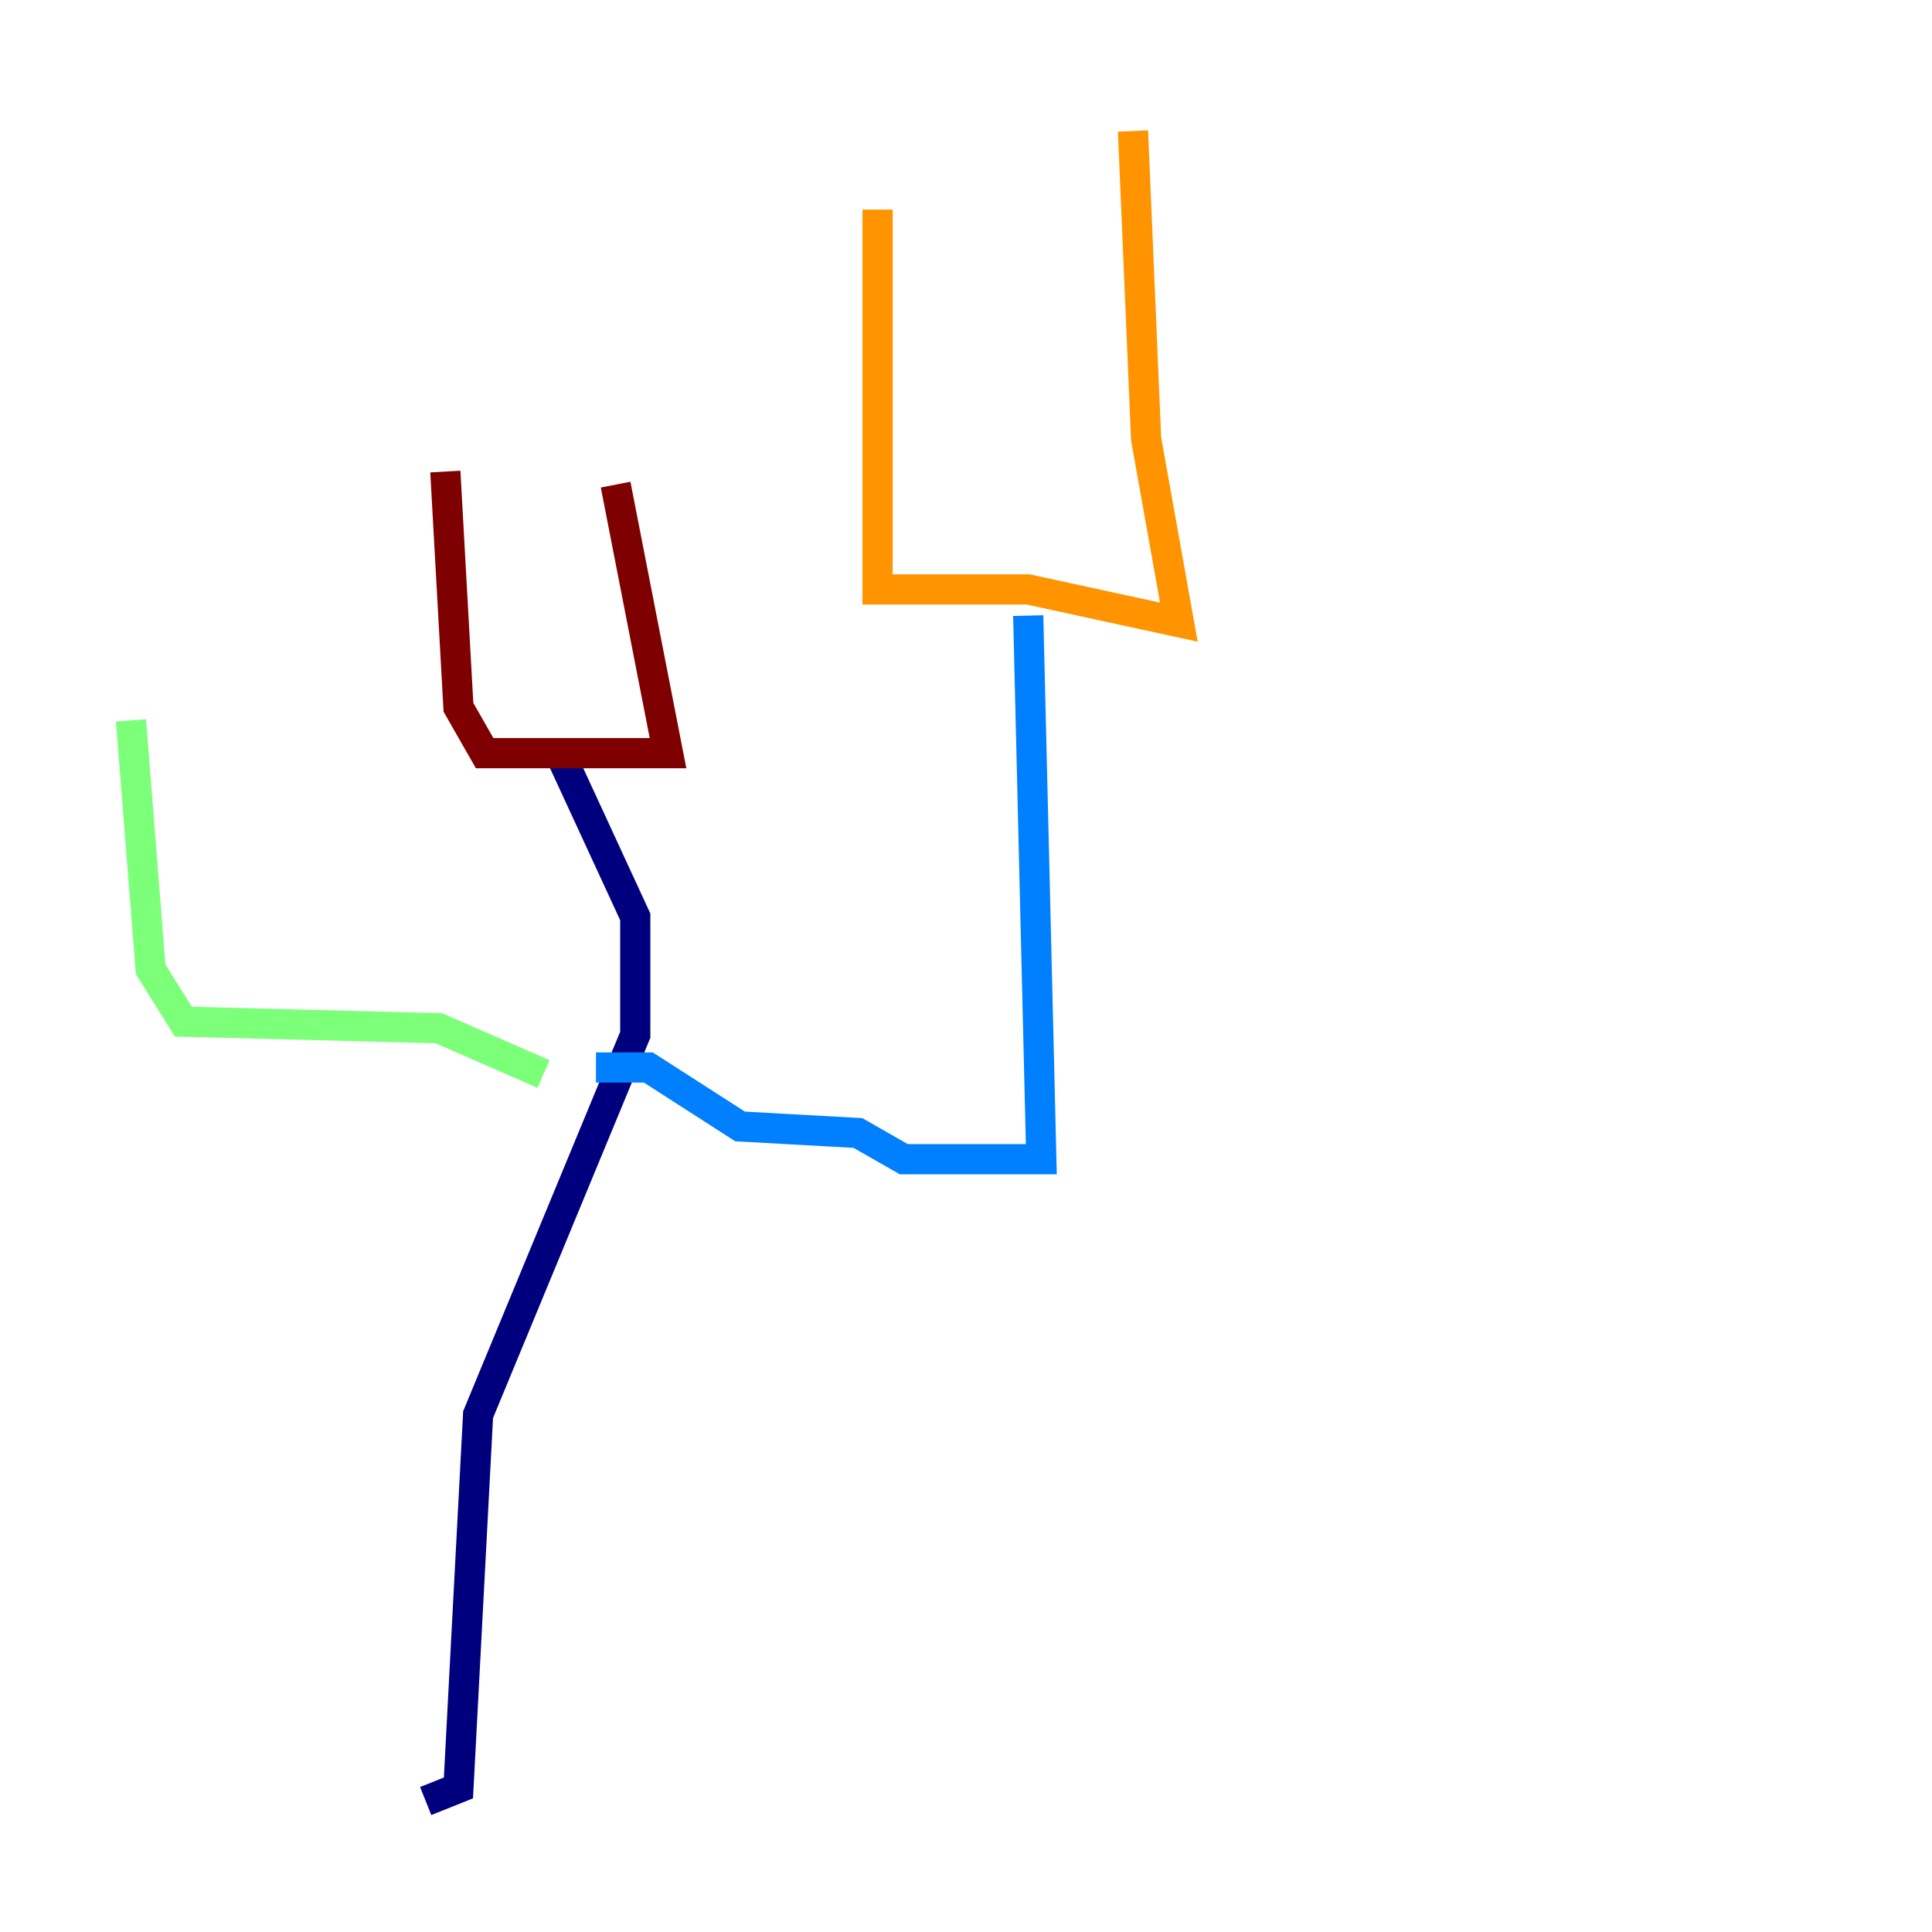 <?xml version="1.0" encoding="utf-8" ?>
<svg baseProfile="tiny" height="128" version="1.2" viewBox="0,0,128,128" width="128" xmlns="http://www.w3.org/2000/svg" xmlns:ev="http://www.w3.org/2001/xml-events" xmlns:xlink="http://www.w3.org/1999/xlink"><defs /><polyline fill="none" points="36.881,49.464 42.088,60.746 42.088,68.556 31.675,93.722 30.373,118.454 28.203,119.322" stroke="#00007f" stroke-width="2" /><polyline fill="none" points="39.485,70.725 42.956,70.725 49.031,74.63 56.841,75.064 59.878,76.8 68.99,76.8 68.122,40.786" stroke="#0080ff" stroke-width="2" /><polyline fill="none" points="36.014,71.159 29.071,68.122 12.149,67.688 9.98,64.217 8.678,47.729" stroke="#7cff79" stroke-width="2" /><polyline fill="none" points="58.142,13.885 58.142,39.051 68.122,39.051 78.102,41.22 75.932,29.071 75.064,8.678" stroke="#ff9400" stroke-width="2" /><polyline fill="none" points="29.505,31.241 30.373,46.861 32.108,49.898 44.258,49.898 40.786,32.108" stroke="#7f0000" stroke-width="2" /></svg>
